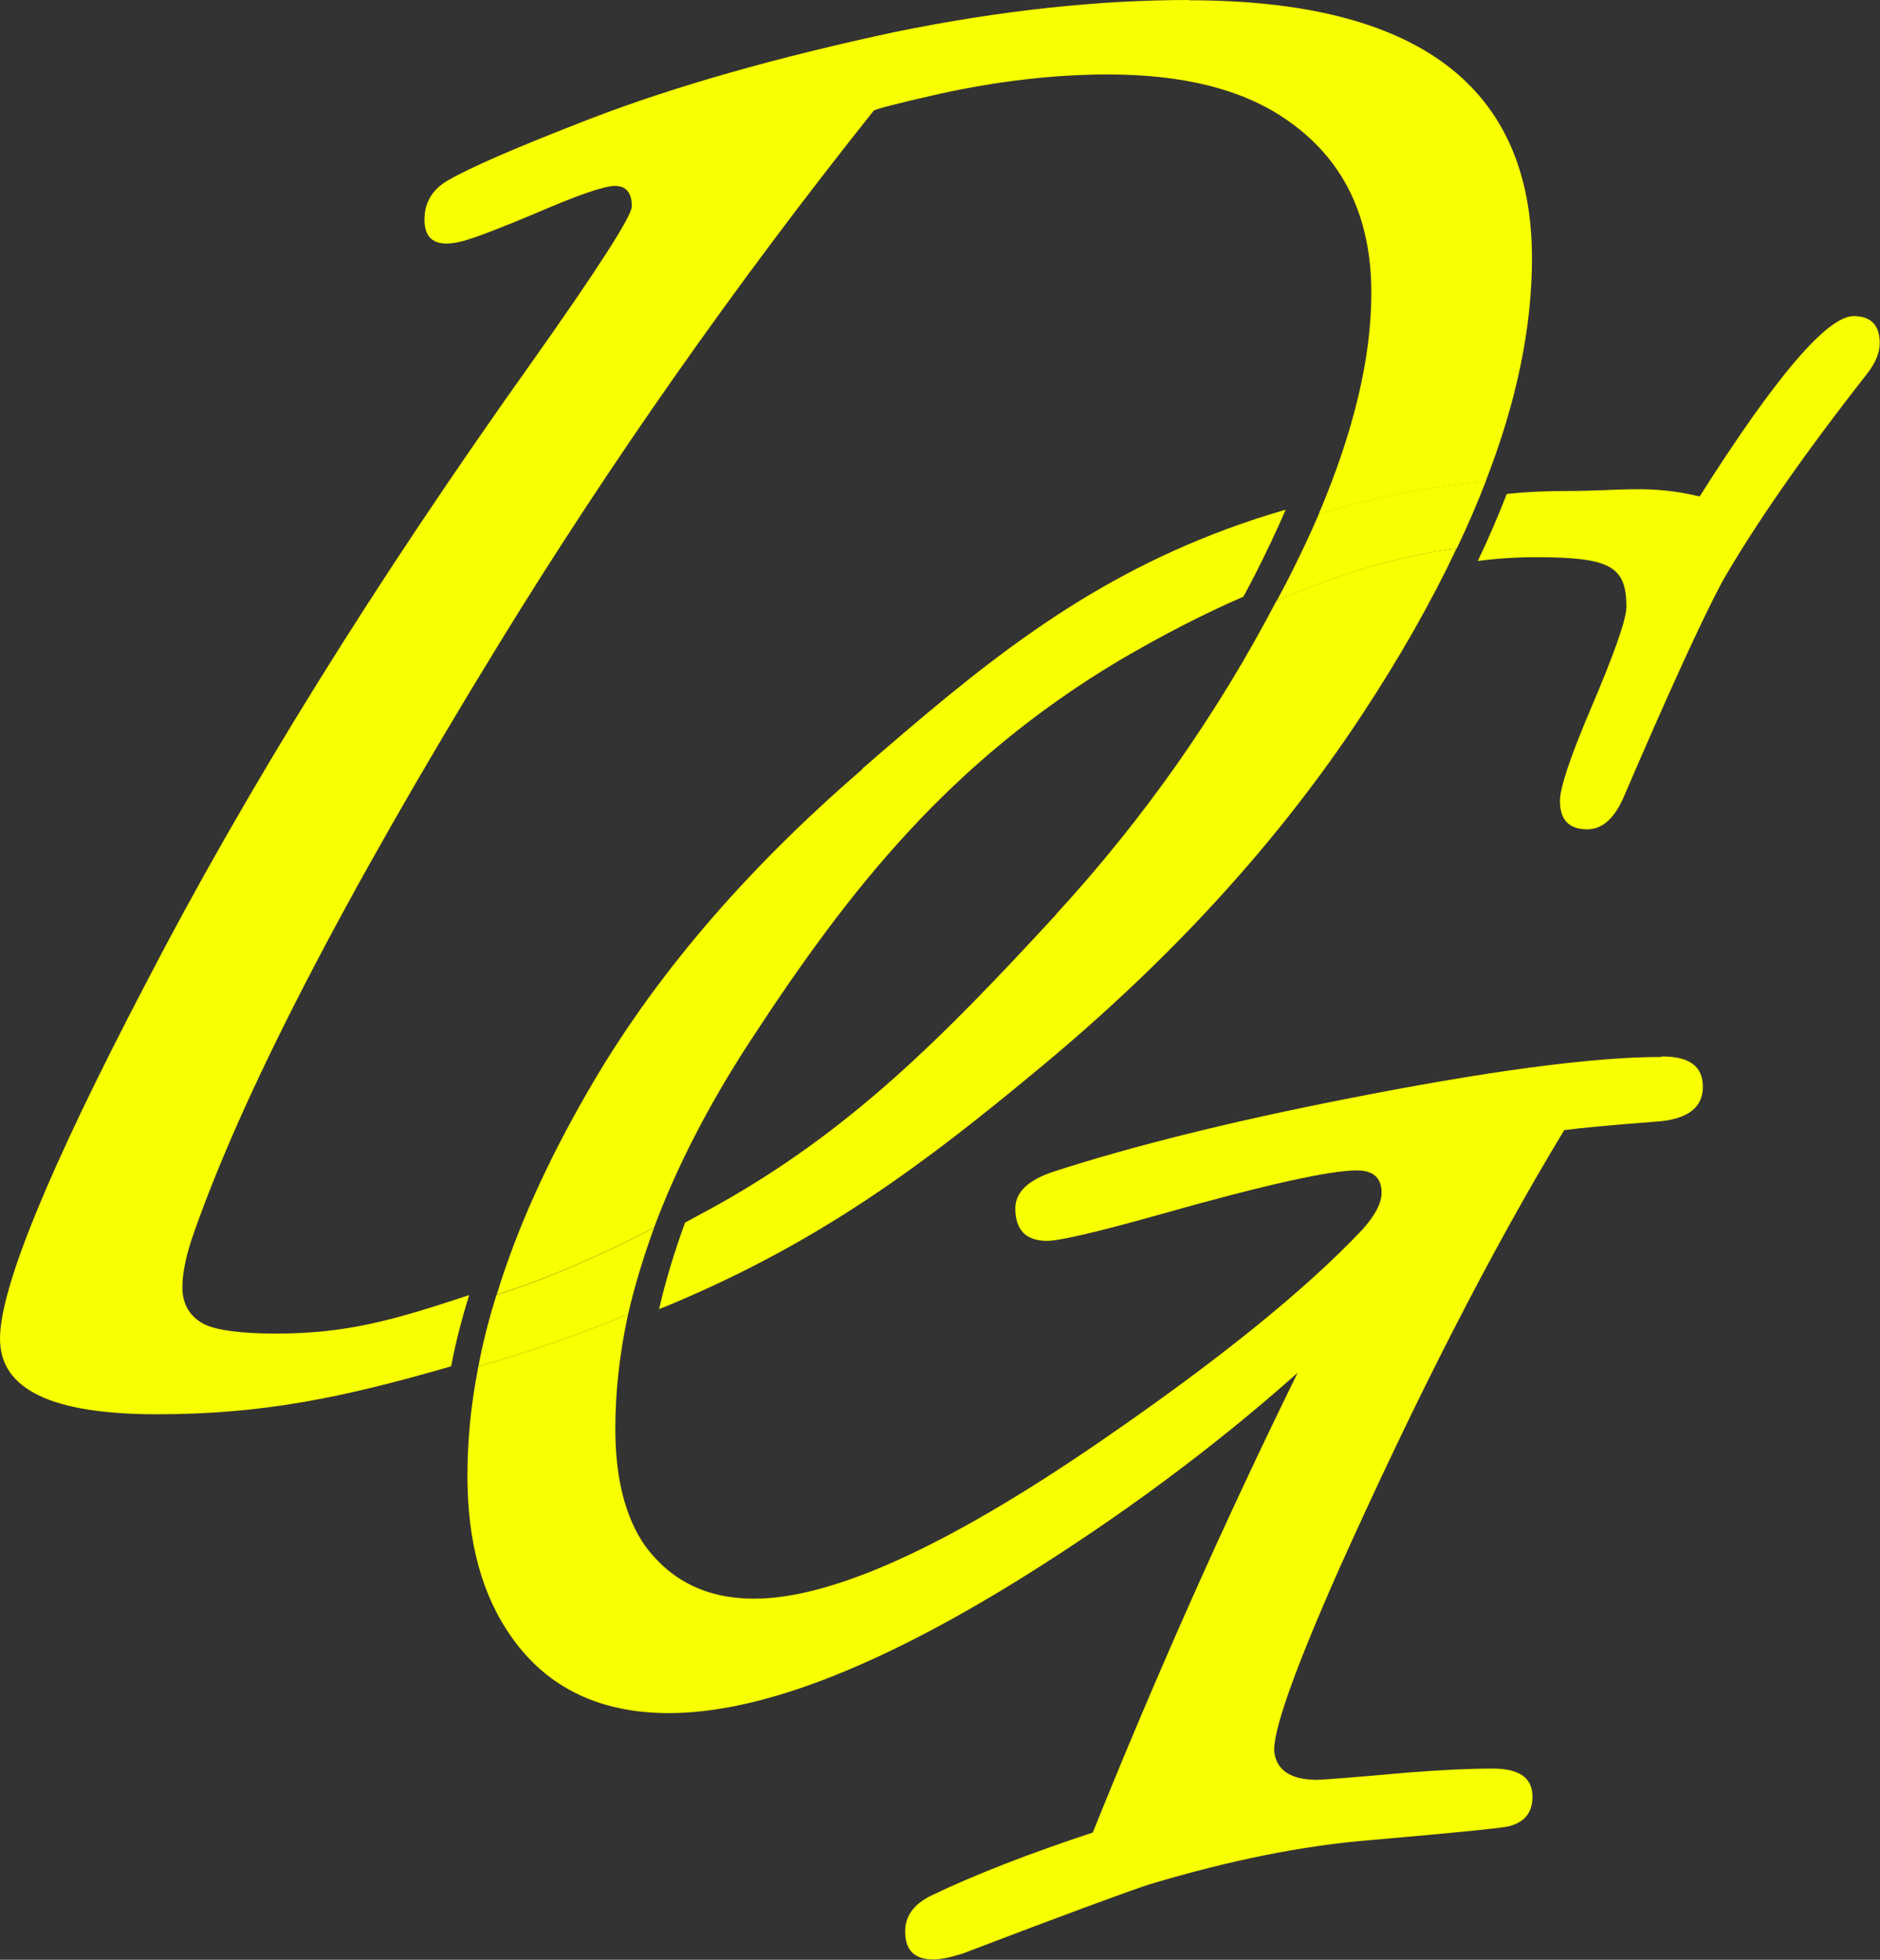 <?xml version="1.0" encoding="UTF-8"?><svg id="Layer_1" xmlns="http://www.w3.org/2000/svg" viewBox="0 0 75.25 78.43"><rect x="0" y="0" width="75.25" height="78.43" fill="#333333" stroke="none"/><defs><style>.cls-1{fill:#f7ff00;}</style></defs><g><path class="cls-1" d="M66.51,42.3c-2.8,0-7.02,.57-12.68,1.69-4.57,.9-8.44,1.86-11.63,2.89-1.04,.34-1.56,.83-1.56,1.48,0,.86,.42,1.3,1.27,1.3,.5,0,2.01-.35,4.53-1.06,4.17-1.18,6.79-1.76,7.86-1.76,.66,0,1,.29,1,.89,0,.42-.26,.91-.76,1.47-2.29,2.43-5.83,5.29-10.62,8.57-6.06,4.15-10.63,6.21-13.74,6.21-1.88,0-3.33-.71-4.37-2.13-.78-1.13-1.18-2.68-1.18-4.67,0-1.49,.17-3.02,.51-4.58-2.01,.83-4.02,1.53-5.99,2.08-.3,1.5-.44,2.96-.44,4.38,0,2.67,.59,4.83,1.81,6.52,1.42,1.98,3.51,2.98,6.25,2.98,3.59,0,8.23-1.77,13.95-5.3,4.11-2.55,7.85-5.32,11.22-8.32-2.92,5.94-5.65,12.07-8.2,18.4-2.55,.84-4.71,1.68-6.46,2.52-.7,.34-1.05,.82-1.05,1.43,0,.76,.37,1.13,1.13,1.13,.28,0,.68-.08,1.18-.24,4.06-1.55,6.56-2.47,7.48-2.77,3.17-.95,6.11-1.55,8.86-1.77,3.47-.3,5.31-.49,5.51-.55,.64-.16,.95-.56,.95-1.18,0-.76-.52-1.13-1.6-1.13-.98,0-2.11,.06-3.4,.16-2.24,.2-3.44,.29-3.61,.29-1.04,0-1.61-.36-1.72-1.08-.1-.76,.76-3.23,2.61-7.4,3.11-6.92,6.1-12.75,8.99-17.52,.58-.08,1.81-.2,3.66-.34,1.26-.08,1.89-.55,1.89-1.39s-.55-1.22-1.64-1.22Zm7.69-29.65c-1.06,0-3.12,2.41-6.17,7.22-1.96-.48-3.17-.22-5.3-.22-.79,0-1.61,.03-2.42,.12-.34,.87-.72,1.77-1.16,2.68,.78-.1,1.55-.15,2.29-.15,2.99,0,3.66,.34,3.66,1.99,0,.5-.5,1.91-1.48,4.2-.78,1.84-1.18,3.04-1.18,3.56,0,.76,.36,1.14,1.09,1.14,.59,0,1.06-.41,1.43-1.22,1.82-4.23,3.14-7.13,3.98-8.7,1.32-2.29,3.25-5.07,5.8-8.32,.34-.44,.5-.85,.5-1.21,0-.73-.35-1.09-1.05-1.09ZM34.51,30.79c-4.74,4.09-8.41,8.4-11.01,12.94-1.62,2.81-2.83,5.5-3.62,8.09,2.05-.66,4.15-1.57,6.3-2.69,.9-2.42,2.19-4.93,3.87-7.5,3.9-5.97,7.94-11.14,14.77-15.21,1.71-1,3.35-1.85,4.95-2.54,.16-.29,.31-.59,.47-.89,.45-.89,.86-1.75,1.22-2.59-.78,.22-1.56,.48-2.35,.77-5.88,2.18-9.87,5.49-14.6,9.6Z"/><path class="cls-1" d="M26.18,49.14c-.43,1.18-.78,2.33-1.04,3.46-2.01,.83-4.02,1.53-5.99,2.08,.17-.93,.42-1.89,.72-2.85,2.05-.66,4.15-1.57,6.3-2.69Z"/></g><g><path class="cls-1" d="M47.59,0c-3.69,0-7.59,.43-11.72,1.27-4.77,1.02-8.85,2.18-12.21,3.47-2.95,1.14-4.86,1.97-5.73,2.48-.63,.36-.94,.89-.94,1.57,0,.84,.51,1.13,1.53,.86,.49-.13,1.43-.49,2.84-1.08,1.75-.76,2.83-1.13,3.25-1.13,.45,0,.68,.27,.68,.82,0,.38-1.35,2.49-4.05,6.3-6.25,8.78-11.39,17.05-15.42,24.83C1.94,46.81,0,51.55,0,53.58s2.08,3.02,6.27,3.02,7.38-.64,11.79-1.92c.17-.93,.42-1.89,.72-2.85-3.07,1.02-4.92,1.54-7.74,1.54-1.39,0-2.33-.13-2.84-.36-.59-.3-.9-.8-.9-1.49,0-.51,.12-1.14,.36-1.89,1.96-5.72,6.06-13.66,12.3-23.84,4.48-7.3,9.48-14.42,15.01-21.36,.06-.06,.94-.29,2.66-.68,2.34-.51,4.58-.77,6.72-.77,2.97,0,5.33,.58,7.07,1.76,2.32,1.56,3.47,3.89,3.47,6.98,0,2.6-.7,5.54-2.11,8.86,2.29-.69,4.52-1.13,6.68-1.3,1.25-3.2,1.86-6.18,1.86-8.94,0-6.88-4.58-10.33-13.74-10.33Zm-5.31,36.59c-4.54,4.93-8.27,8.7-13.68,11.7-.4,.22-.79,.43-1.18,.64-.43,1.18-.78,2.33-1.04,3.46,.19-.07,.36-.14,.55-.22,5.92-2.5,9.99-5.52,14.7-9.44,5.26-4.36,9.54-9.05,12.85-14.07,1.54-2.33,2.81-4.57,3.82-6.71-2.25,.29-4.66,.99-7.21,2.1-2.38,4.55-5.32,8.73-8.82,12.54Z"/><path class="cls-1" d="M59.47,19.27c-.34,.87-.72,1.77-1.16,2.68-2.25,.29-4.66,.99-7.21,2.1,.16-.29,.31-.59,.47-.89,.45-.89,.86-1.75,1.22-2.59,2.29-.69,4.52-1.13,6.68-1.3Z"/></g></svg>